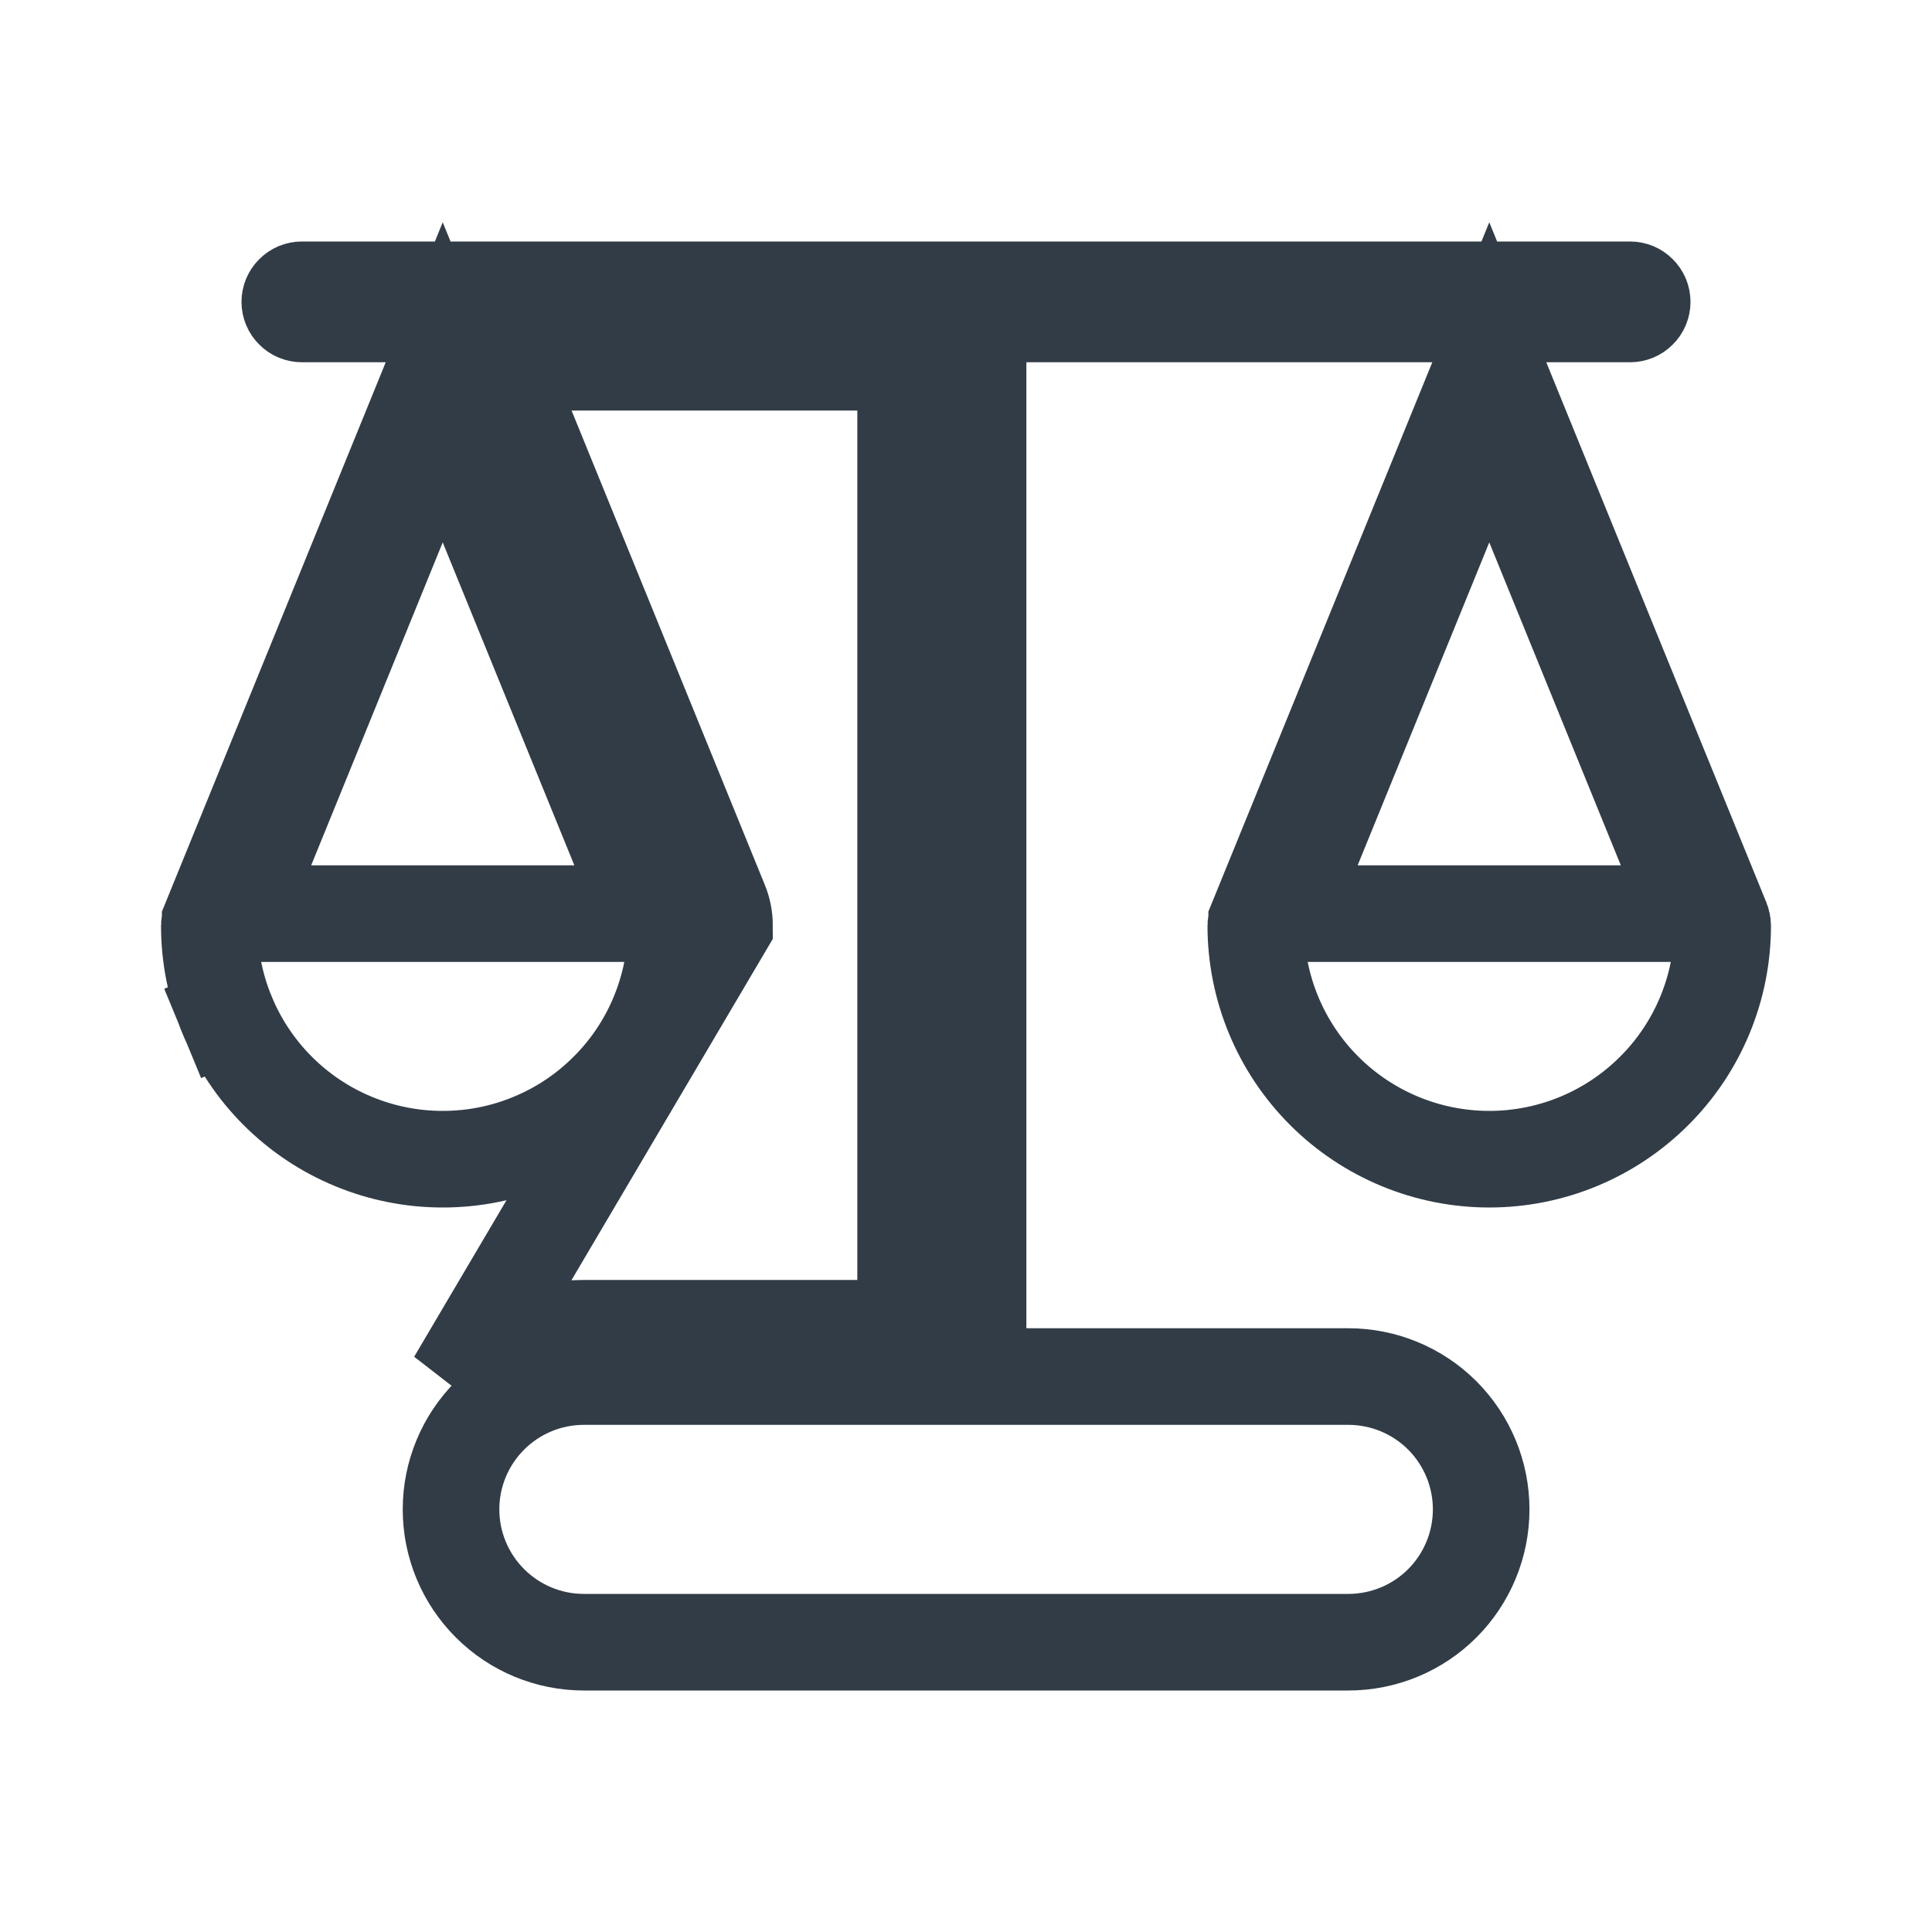 <svg width="20" height="20" viewBox="0 0 20 20" fill="none" xmlns="http://www.w3.org/2000/svg">
<path d="M4.456 3.939L4.583 3.627L4.71 3.939L6.991 9.535C6.991 9.536 6.991 9.536 6.991 9.536C6.997 9.551 7 9.567 7 9.583V9.583C7 9.901 6.937 10.215 6.816 10.508C6.695 10.801 6.517 11.068 6.292 11.292C6.068 11.517 5.801 11.695 5.508 11.816C5.215 11.938 4.901 12 4.583 12C4.266 12 3.952 11.938 3.658 11.816C3.365 11.695 3.099 11.517 2.874 11.292C2.65 11.068 2.472 10.801 2.351 10.508L1.891 10.698L2.351 10.508C2.229 10.215 2.167 9.901 2.167 9.583L2.167 9.583C2.167 9.567 2.17 9.551 2.176 9.536C2.176 9.536 2.176 9.536 2.176 9.535L4.456 3.939ZM4.737 3.25H4.43H3.993H3.125C3.092 3.25 3.06 3.237 3.037 3.213C3.013 3.19 3 3.158 3 3.125C3 3.092 3.013 3.06 3.037 3.037C3.06 3.013 3.092 3 3.125 3H16.875C16.908 3 16.94 3.013 16.963 3.037C16.987 3.06 17 3.092 17 3.125C17 3.158 16.987 3.19 16.963 3.213C16.94 3.237 16.908 3.25 16.875 3.25H16.007H15.57H15.263H14.827H10.625H10.125V3.75V13.75V14.25H10.625H13.958C14.323 14.25 14.673 14.395 14.931 14.653C15.188 14.911 15.333 15.26 15.333 15.625C15.333 15.99 15.188 16.339 14.931 16.597C14.673 16.855 14.323 17 13.958 17H6.044C5.679 17 5.33 16.855 5.072 16.597C4.814 16.339 4.669 15.99 4.669 15.625C4.669 15.26 4.814 14.911 5.072 14.653C5.33 14.395 5.679 14.25 6.044 14.25H9.375H9.875V13.75V3.75V3.25H9.375H5.173H4.737ZM15.29 3.939L15.417 3.627L15.544 3.939L17.824 9.535C17.83 9.55 17.833 9.566 17.833 9.583V9.583C17.833 10.224 17.579 10.839 17.125 11.292C16.672 11.745 16.058 12 15.417 12C14.776 12 14.161 11.745 13.708 11.292C13.255 10.839 13 10.224 13 9.583L13 9.583C13 9.567 13.003 9.551 13.009 9.536C13.009 9.536 13.009 9.536 13.009 9.535L15.29 3.939ZM7.5 9.583C7.5 9.502 7.485 9.422 7.454 9.348L5.377 4.25H5.173V3.75L5.636 3.561L5.713 3.75H8.875H9.375V4.25V13.25V13.75H8.875H6.044C5.547 13.75 5.07 13.947 4.718 14.299L7.5 9.583ZM5.046 5.426L4.583 4.29L4.12 5.426L2.758 8.77L2.477 9.458H3.221H5.946H6.689L6.409 8.77L5.046 5.426ZM13.591 8.77L13.31 9.458H14.054H16.779H17.523L17.242 8.77L15.88 5.426L15.417 4.29L14.954 5.426L13.591 8.77Z" stroke="#323C46"/>
</svg>
